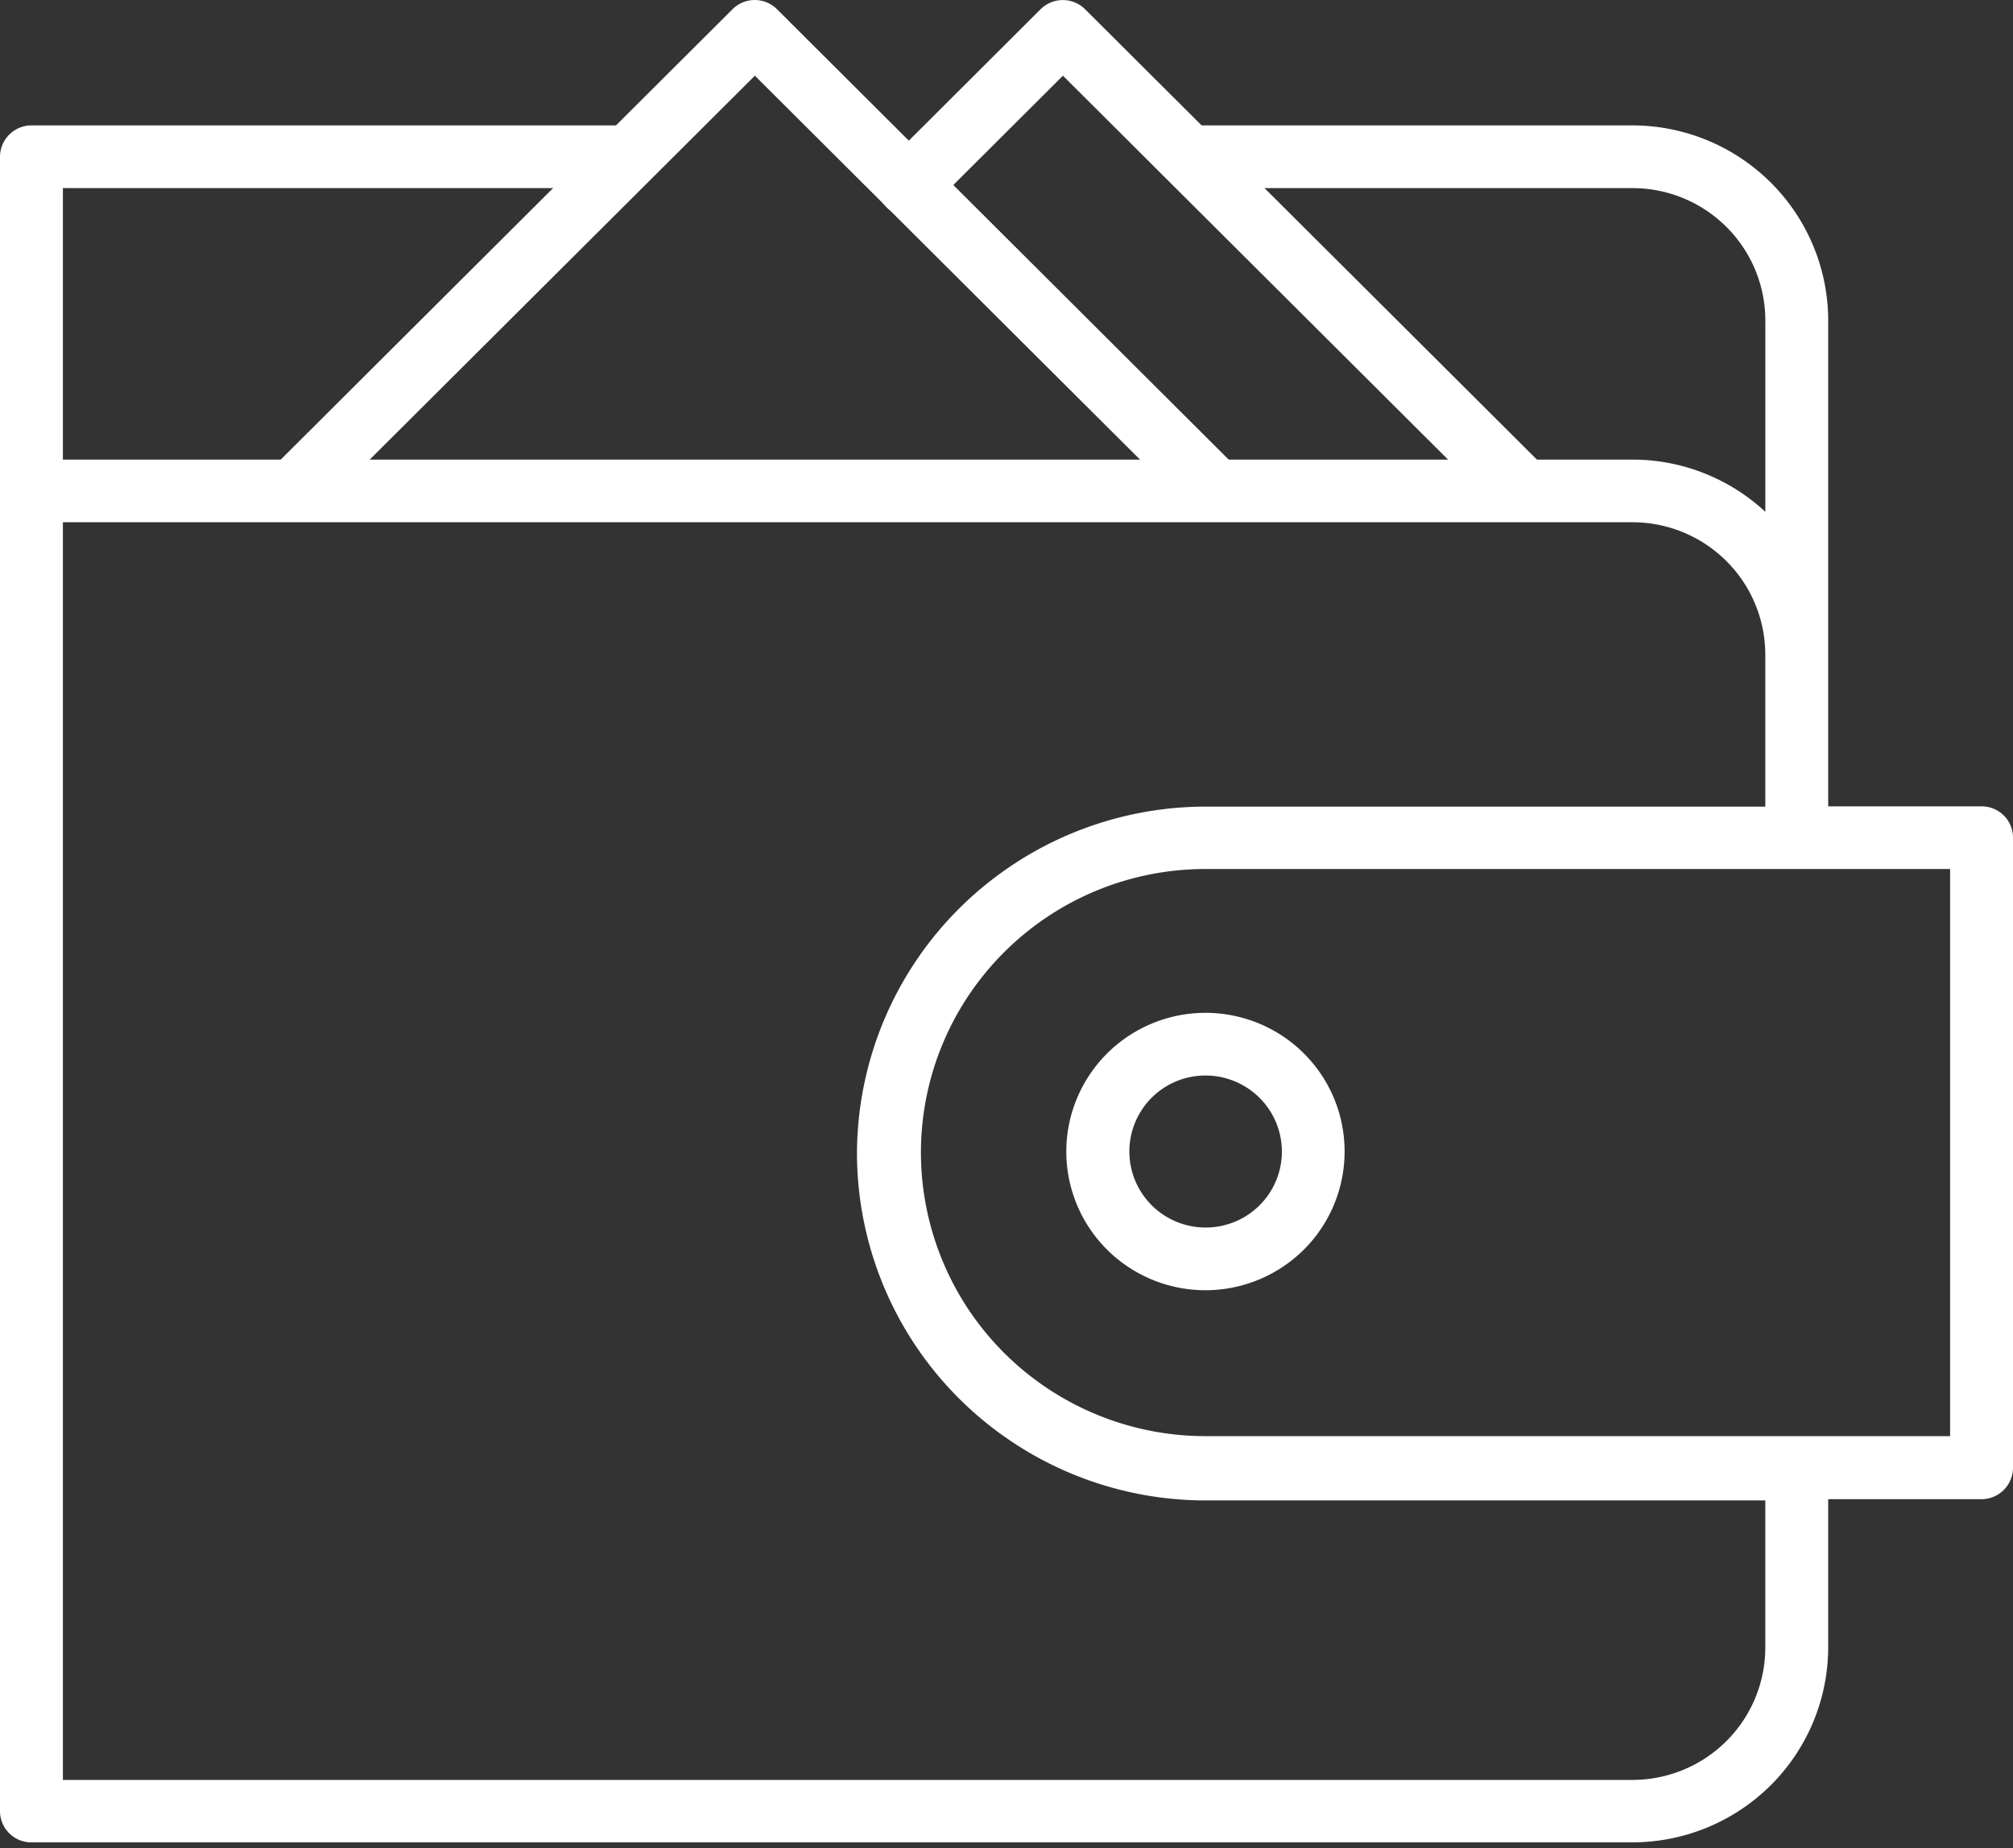 <svg width="61" height="56" fill="none" xmlns="http://www.w3.org/2000/svg"><rect width="100%" height="100%" fill="#333333" stroke="none"/><path d="M60.047 24.434H55.4V9.709a5.908 5.908 0 0 0-1.739-4.176A5.948 5.948 0 0 0 49.472 3.8H36.328a.955.955 0 0 0-.953.95.949.949 0 0 0 .953.95h13.144a4.034 4.034 0 0 1 2.843 1.175 4.007 4.007 0 0 1 1.18 2.834v5.8a5.91 5.91 0 0 0-4.023-1.582H1.906V5.7h16.68a.955.955 0 0 0 .953-.95.949.949 0 0 0-.953-.95H.953A.955.955 0 0 0 0 4.75v50.127a.948.948 0 0 0 .953.95h48.519a5.948 5.948 0 0 0 4.19-1.734 5.909 5.909 0 0 0 1.738-4.175v-4.49h4.647a.955.955 0 0 0 .953-.95V25.384a.948.948 0 0 0-.953-.95zM53.494 45.49v4.436a4.007 4.007 0 0 1-1.18 2.834 4.034 4.034 0 0 1-2.842 1.175H1.906v-38.11h47.566a4.034 4.034 0 0 1 2.844 1.178 4.007 4.007 0 0 1 1.178 2.837v4.602H36.53a10.593 10.593 0 0 0-7.437 3.06 10.523 10.523 0 0 0-3.124 7.39v.124a10.518 10.518 0 0 0 3.123 7.391 10.588 10.588 0 0 0 7.438 3.059H53.5s-.005-.005-.005.024zm5.6-1.972H36.528a8.644 8.644 0 0 1-6.095-2.517 8.592 8.592 0 0 1-2.526-6.075 8.569 8.569 0 0 1 2.526-6.076 8.623 8.623 0 0 1 6.096-2.517h22.565v17.185z" fill="#fff"/><path d="M32.312 34.893c0 .832.247 1.644.71 2.336a4.215 4.215 0 0 0 1.893 1.548 4.231 4.231 0 0 0 4.596-.911 4.2 4.2 0 0 0 .915-4.581 4.207 4.207 0 0 0-1.554-1.887 4.228 4.228 0 0 0-5.324.524 4.202 4.202 0 0 0-1.236 2.971zm6.533 0a2.3 2.3 0 0 1-1.427 2.129 2.318 2.318 0 0 1-2.518-.5 2.302 2.302 0 0 1-.502-2.51 2.305 2.305 0 0 1 2.136-1.422 2.32 2.32 0 0 1 1.633.676c.433.431.677 1.017.678 1.627zm-2.021-19.085a.954.954 0 0 1-.672-.28L22.875 2.294 9.593 15.532a.955.955 0 0 1-1.628-.672c0-.252.1-.494.28-.672L22.197.28a.953.953 0 0 1 1.349 0l13.949 13.908a.948.948 0 0 1-.672 1.62z" fill="#fff"/><path d="M46.16 15.808a.954.954 0 0 1-.673-.28L32.21 2.294 28.212 6.28a.955.955 0 0 1-1.628-.672c0-.252.1-.493.28-.672L31.533.28a.955.955 0 0 1 1.348 0l13.954 13.908a.949.949 0 0 1-.672 1.62h-.005z" fill="#fff"/></svg>